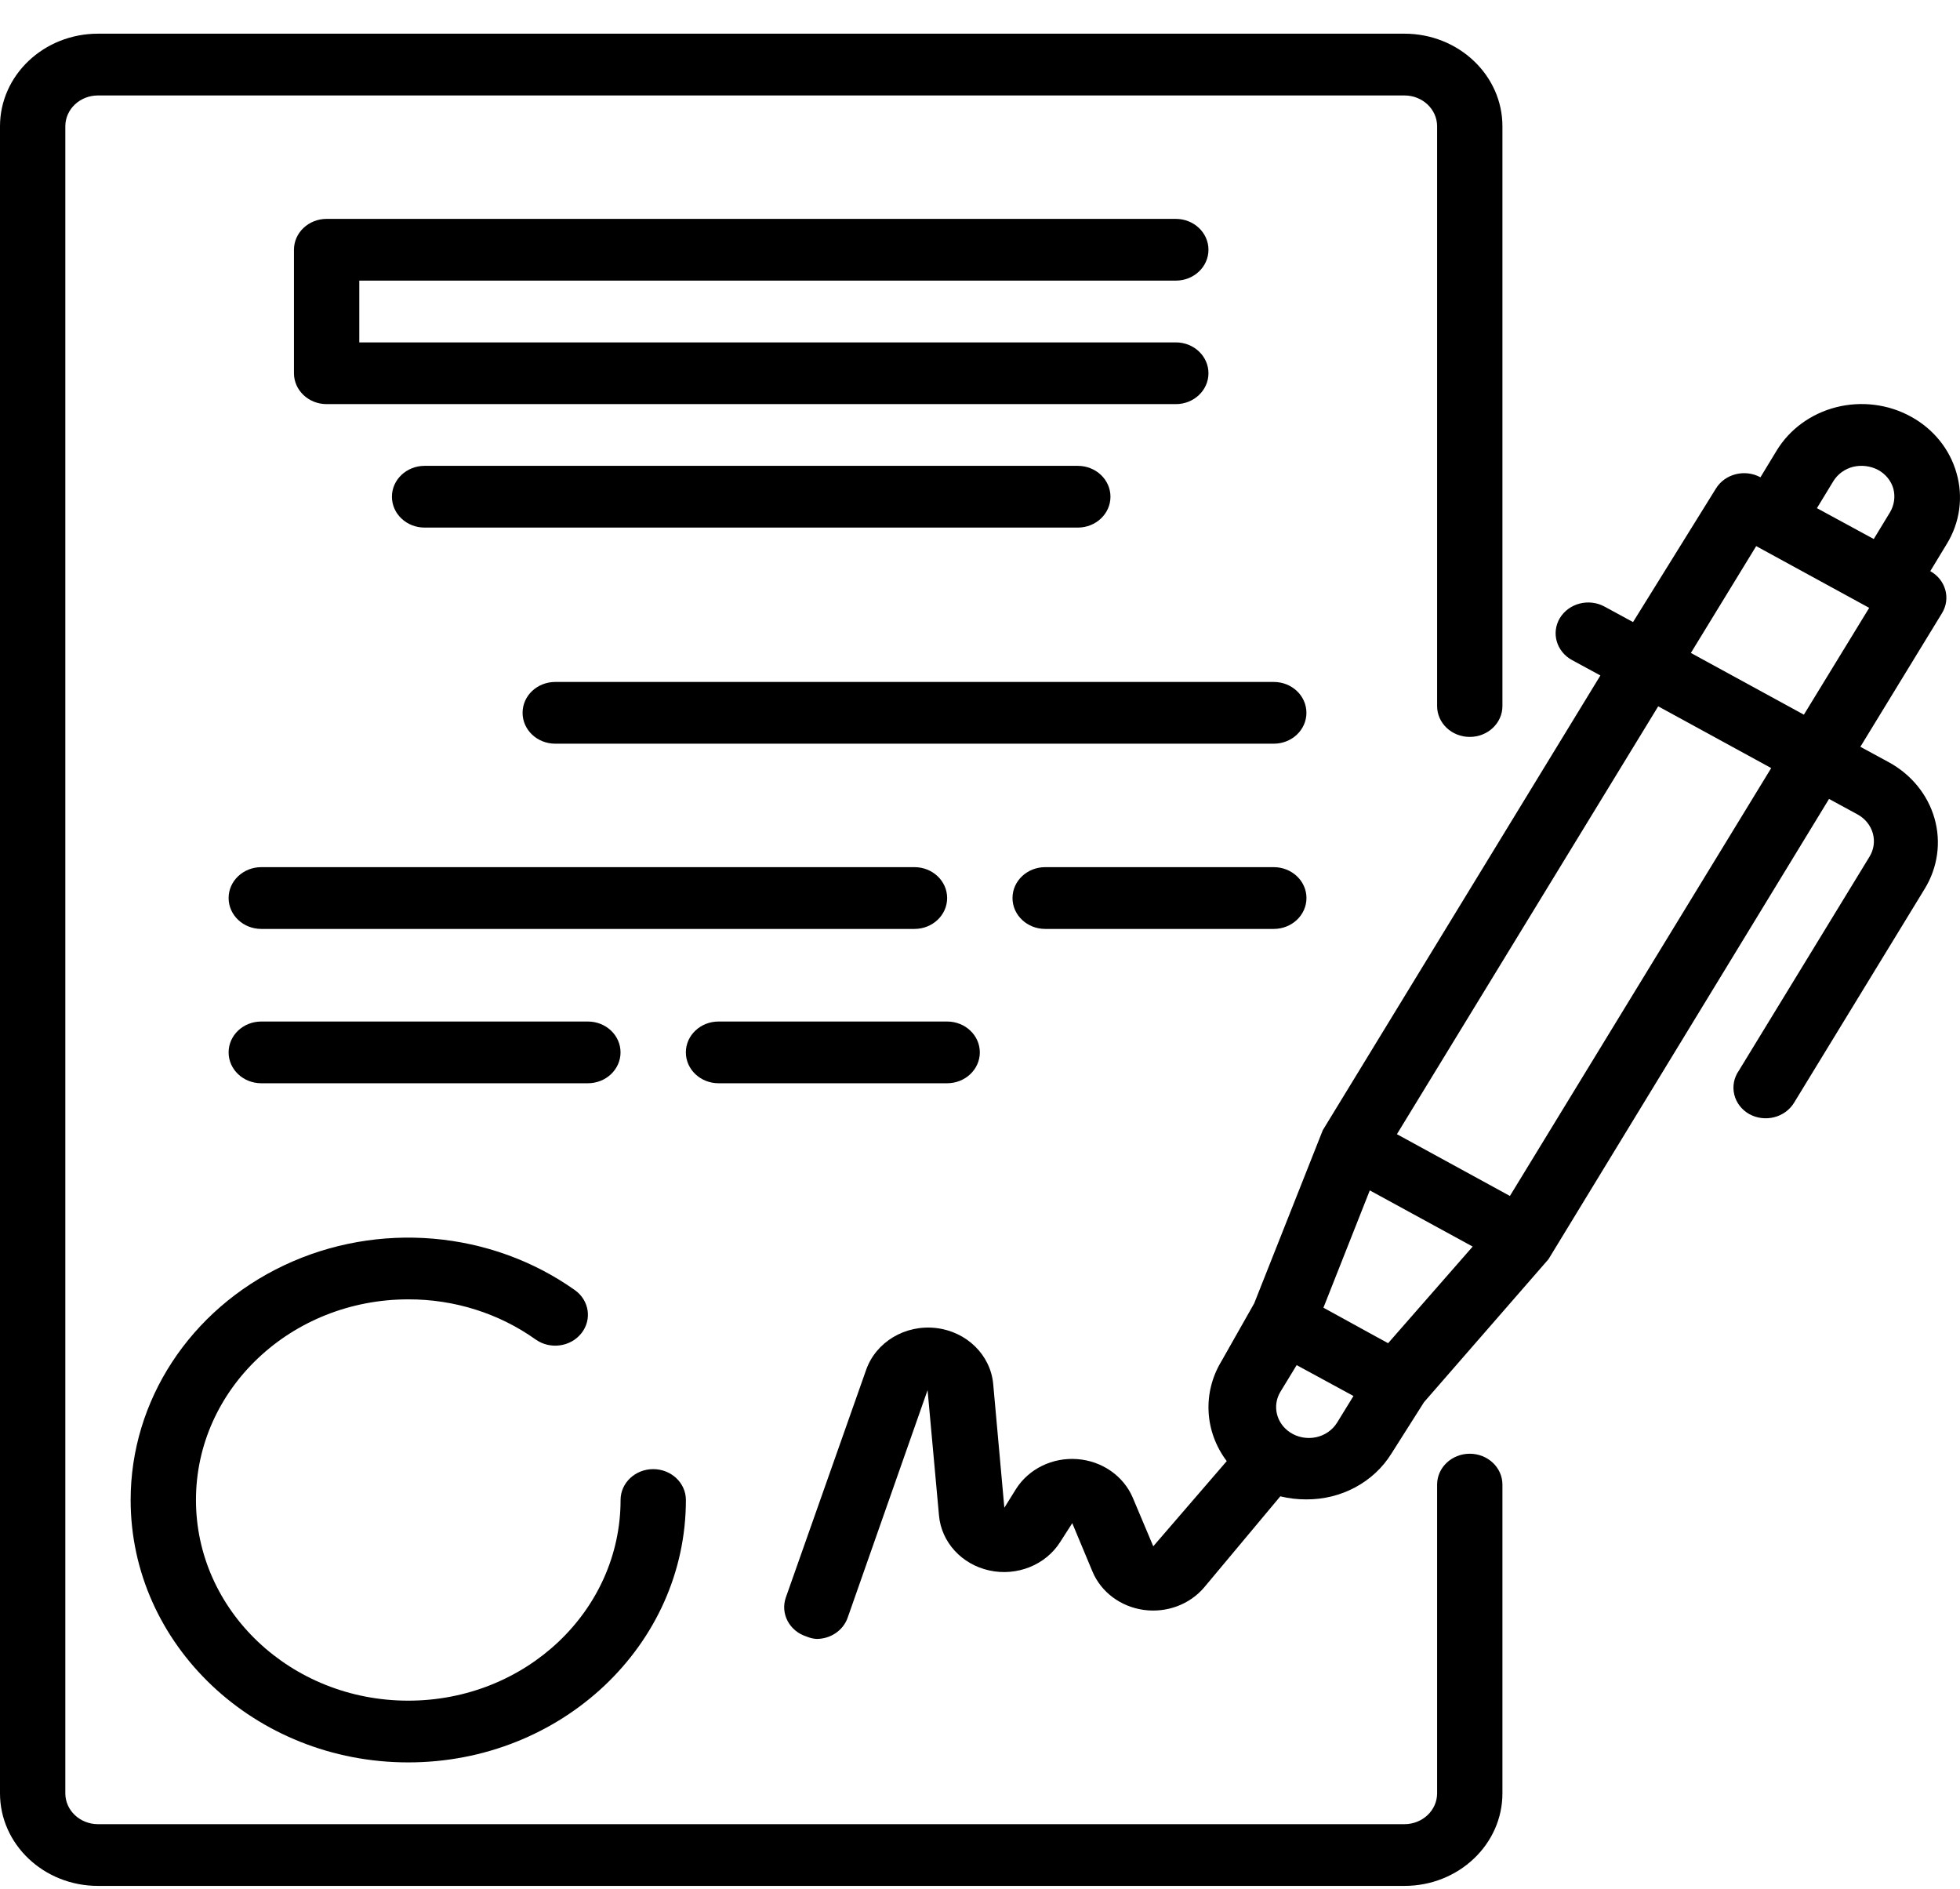 <svg width="55" height="53" viewBox="0 0 55 53" fill="none" xmlns="http://www.w3.org/2000/svg">
<path d="M54.899 13.261C54.709 12.596 54.248 12.028 53.616 11.685C52.983 11.339 52.232 11.246 51.526 11.425C50.822 11.604 50.222 12.04 49.858 12.637L49.4 13.391C48.964 13.154 48.408 13.293 48.153 13.703L45.825 17.453L45.028 17.02C44.817 16.904 44.565 16.873 44.33 16.933C44.094 16.993 43.894 17.14 43.772 17.34C43.524 17.754 43.675 18.28 44.111 18.518L44.909 18.951L37.119 31.709L35.194 36.568L34.277 38.187C33.741 39.069 33.798 40.166 34.424 40.993L32.362 43.383L31.785 42.015C31.524 41.406 30.921 40.988 30.228 40.937C29.535 40.885 28.87 41.209 28.512 41.773L28.183 42.301L27.871 38.837C27.799 38.017 27.128 37.358 26.264 37.259C25.4 37.16 24.582 37.65 24.306 38.43L22.051 44.821C21.894 45.273 22.151 45.761 22.628 45.913C22.718 45.952 22.814 45.976 22.913 45.982C23.306 45.983 23.657 45.746 23.784 45.393L26.029 39.001L26.349 42.517C26.416 43.268 26.986 43.891 27.762 44.061C28.538 44.231 29.341 43.908 29.75 43.263L30.089 42.734L30.657 44.094C30.898 44.667 31.444 45.076 32.09 45.167C32.736 45.258 33.384 45.017 33.792 44.535L35.927 41.981C36.164 42.039 36.407 42.068 36.651 42.067C37.634 42.075 38.546 41.586 39.043 40.785L39.96 39.339L43.452 35.329L51.325 22.415L52.122 22.848C52.334 22.963 52.489 23.153 52.553 23.377C52.616 23.599 52.583 23.836 52.461 24.035L48.795 30.037C48.657 30.234 48.61 30.476 48.665 30.707C48.721 30.938 48.873 31.137 49.088 31.258C49.3 31.374 49.551 31.405 49.786 31.345C50.022 31.285 50.223 31.138 50.344 30.938L54.01 24.936C54.376 24.338 54.475 23.628 54.285 22.961C54.095 22.296 53.634 21.729 53.002 21.385L52.204 20.952L54.496 17.201C54.746 16.79 54.599 16.265 54.166 16.024L54.624 15.27C54.999 14.663 55.099 13.938 54.899 13.261ZM51.444 13.503C51.565 13.303 51.766 13.156 52.003 13.096C52.238 13.041 52.487 13.072 52.699 13.183C52.912 13.298 53.067 13.488 53.13 13.711C53.188 13.934 53.156 14.169 53.038 14.369L52.58 15.123L50.985 14.257L51.444 13.503ZM38.952 37.685L38.493 37.434L37.137 36.689L38.438 33.398L41.325 34.974L38.952 37.685ZM36.202 40.188C35.815 39.933 35.696 39.442 35.927 39.053L36.386 38.3L37.98 39.166L37.522 39.911C37.393 40.121 37.178 40.271 36.927 40.324C36.675 40.376 36.413 40.327 36.202 40.188ZM42.37 33.554L39.199 31.821L46.531 19.817L49.702 21.549L42.37 33.554ZM50.619 20.051L47.448 18.319L49.281 15.322L52.452 17.054L50.619 20.051Z" fill="#000"/>
<path d="M14.463 39.755L11.219 42.812L9.276 40.976C8.918 40.64 8.341 40.64 7.983 40.976C7.809 41.139 7.712 41.36 7.712 41.591C7.712 41.822 7.809 42.043 7.983 42.206L9.926 44.042C10.27 44.364 10.734 44.545 11.219 44.544C11.706 44.547 12.174 44.366 12.52 44.042L15.755 40.976C16.067 40.632 16.046 40.12 15.707 39.8C15.368 39.48 14.826 39.46 14.463 39.755Z" ffill="#000"/>
<path d="M3.666 42.084C3.666 46.151 7.154 49.446 11.456 49.446C15.759 49.446 19.247 46.151 19.247 42.084C19.247 41.606 18.836 41.218 18.33 41.218C17.824 41.218 17.414 41.606 17.414 42.084C17.414 45.194 14.746 47.714 11.456 47.714C8.166 47.714 5.499 45.194 5.499 42.084C5.499 38.975 8.166 36.455 11.456 36.455C12.746 36.451 14.001 36.847 15.031 37.581C15.436 37.868 16.01 37.79 16.314 37.407C16.618 37.025 16.536 36.482 16.131 36.195C13.77 34.522 10.611 34.253 7.972 35.5C5.333 36.747 3.666 39.296 3.666 42.084Z" fill="#000"/>
<path d="M32.995 7.873C33.501 7.873 33.911 7.486 33.911 7.007C33.911 6.529 33.501 6.141 32.995 6.141H9.166C8.659 6.141 8.249 6.529 8.249 7.007V10.472C8.249 10.95 8.659 11.338 9.166 11.338H32.995C33.501 11.338 33.911 10.95 33.911 10.472C33.911 9.993 33.501 9.606 32.995 9.606H10.082V7.873H32.995Z" fill="#000"/>
<path d="M11.915 13.07C11.408 13.07 10.998 13.458 10.998 13.936C10.998 14.415 11.408 14.802 11.915 14.802H30.245C30.751 14.802 31.161 14.415 31.161 13.936C31.161 13.458 30.751 13.07 30.245 13.07H11.915Z" fill="#000"/>
<path d="M35.744 19.133H15.581C15.074 19.133 14.664 19.52 14.664 19.999C14.664 20.477 15.074 20.865 15.581 20.865H35.744C36.25 20.865 36.66 20.477 36.66 19.999C36.66 19.52 36.25 19.133 35.744 19.133Z" fill="#000"/>
<path d="M26.578 25.195C26.578 24.717 26.168 24.329 25.662 24.329H7.332C6.825 24.329 6.415 24.717 6.415 25.195C6.415 25.674 6.825 26.062 7.332 26.062H25.662C26.168 26.062 26.578 25.674 26.578 25.195Z" fill="#000"/>
<path d="M35.744 24.329H29.329C28.823 24.329 28.412 24.717 28.412 25.195C28.412 25.674 28.823 26.062 29.329 26.062H35.744C36.25 26.062 36.661 25.674 36.661 25.195C36.661 24.717 36.25 24.329 35.744 24.329Z" fill="#000"/>
<path d="M16.497 30.392C17.003 30.392 17.413 30.004 17.413 29.526C17.413 29.047 17.003 28.66 16.497 28.66H7.332C6.825 28.66 6.415 29.047 6.415 29.526C6.415 30.004 6.825 30.392 7.332 30.392H16.497Z" fill="#000"/>
<path d="M20.163 30.392H26.578C27.084 30.392 27.495 30.004 27.495 29.526C27.495 29.047 27.084 28.66 26.578 28.66H20.163C19.657 28.66 19.246 29.047 19.246 29.526C19.246 30.004 19.657 30.392 20.163 30.392Z" fill="#000"/>
<path d="M41.243 40.786C40.737 40.786 40.327 41.174 40.327 41.652V50.313C40.327 50.792 39.916 51.179 39.41 51.179H2.75C2.243 51.179 1.833 50.792 1.833 50.313V3.544C1.833 3.065 2.243 2.678 2.75 2.678H39.41C39.916 2.678 40.327 3.065 40.327 3.544V19.809C40.327 20.288 40.737 20.675 41.243 20.675C41.749 20.675 42.16 20.288 42.16 19.809V3.544C42.16 2.109 40.928 0.945 39.41 0.945H2.75C1.231 0.945 0 2.109 0 3.544V50.313C0 51.748 1.231 52.911 2.75 52.911H39.41C40.928 52.911 42.16 51.748 42.16 50.313V41.652C42.16 41.174 41.749 40.786 41.243 40.786Z" fill="#000"/>
</svg>
